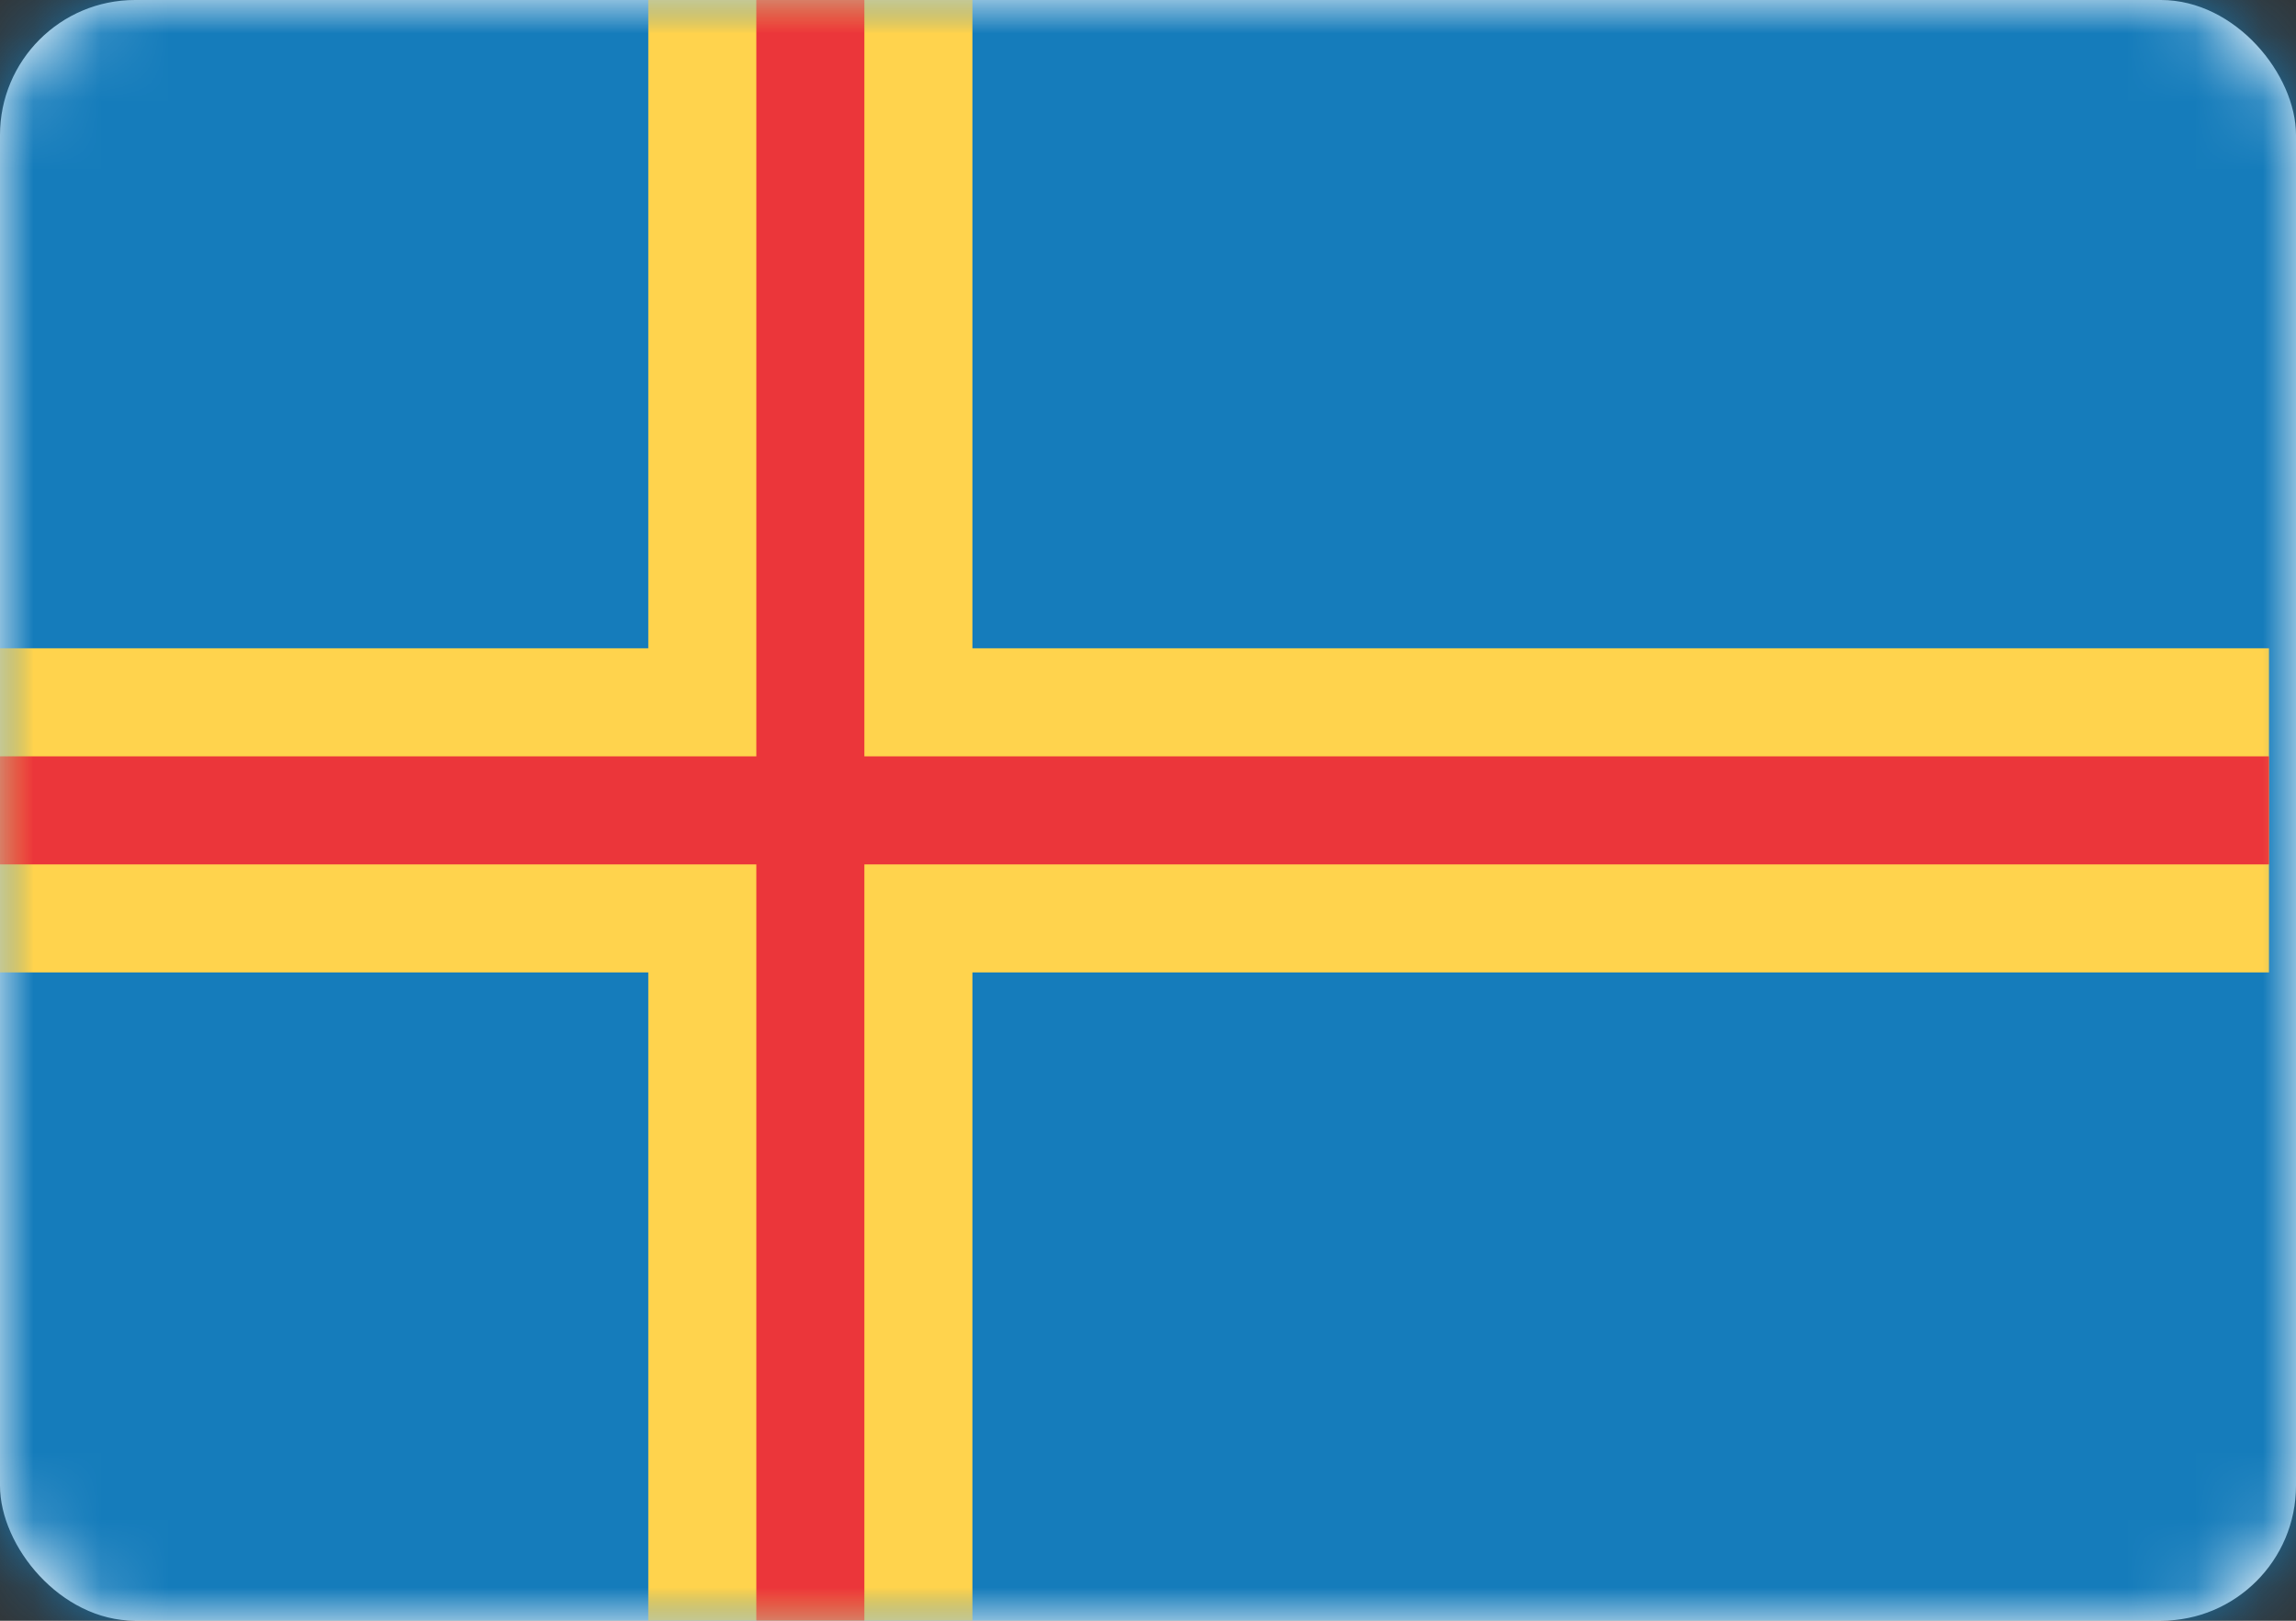 <?xml version="1.0" encoding="UTF-8"?>
<svg width="34px" height="24px" viewBox="0 0 34 24" version="1.1" xmlns="http://www.w3.org/2000/svg" xmlns:xlink="http://www.w3.org/1999/xlink">
    <rect x="0" y="0" width="34" height="24" fill="#333333" stroke="none"/>
    <!-- Generator: Sketch 42 (36781) - http://www.bohemiancoding.com/sketch -->
    <title>icons/Flags/AX-24</title>
    <desc>Created with Sketch.</desc>
    <defs>
        <rect id="path-1" x="0" y="0" width="34" height="24" rx="2"></rect>
    </defs>
    <g id="STYLE" stroke="none" stroke-width="1" fill="none" fill-rule="evenodd">
        <g id="Style_icons" transform="translate(-2331, -2634)">
            <g id="icons/Flags/AX-24" transform="translate(2331, 2634)">
                <g id="AX-24">
                    <mask id="mask-2" fill="white">
                        <use xlink:href="#path-1"></use>
                    </mask>
                    <use id="Mask" fill="#FFFFFF" xlink:href="#path-1"></use>
                    <rect id="Mask-Copy" fill="#157CBB" mask="url(#mask-2)" x="0" y="0" width="34" height="24"></rect>
                    <polygon id="Rectangle-2" fill="#FFD34D" mask="url(#mask-2)" points="0 14.4 9.6 14.4 9.6 24 14.4 24 14.4 14.4 33.6 14.4 33.6 9.6 14.4 9.6 14.4 0 9.6 0 9.6 9.6 0 9.6"></polygon>
                    <polygon id="Rectangle-2" fill="#EB363A" mask="url(#mask-2)" points="0 12.8 11.2 12.8 11.2 24 12.8 24 12.8 12.8 33.6 12.8 33.6 11.2 12.8 11.2 12.8 0 11.2 0 11.2 11.2 0 11.2"></polygon>
                </g>
            </g>
        </g>
    </g>
</svg>